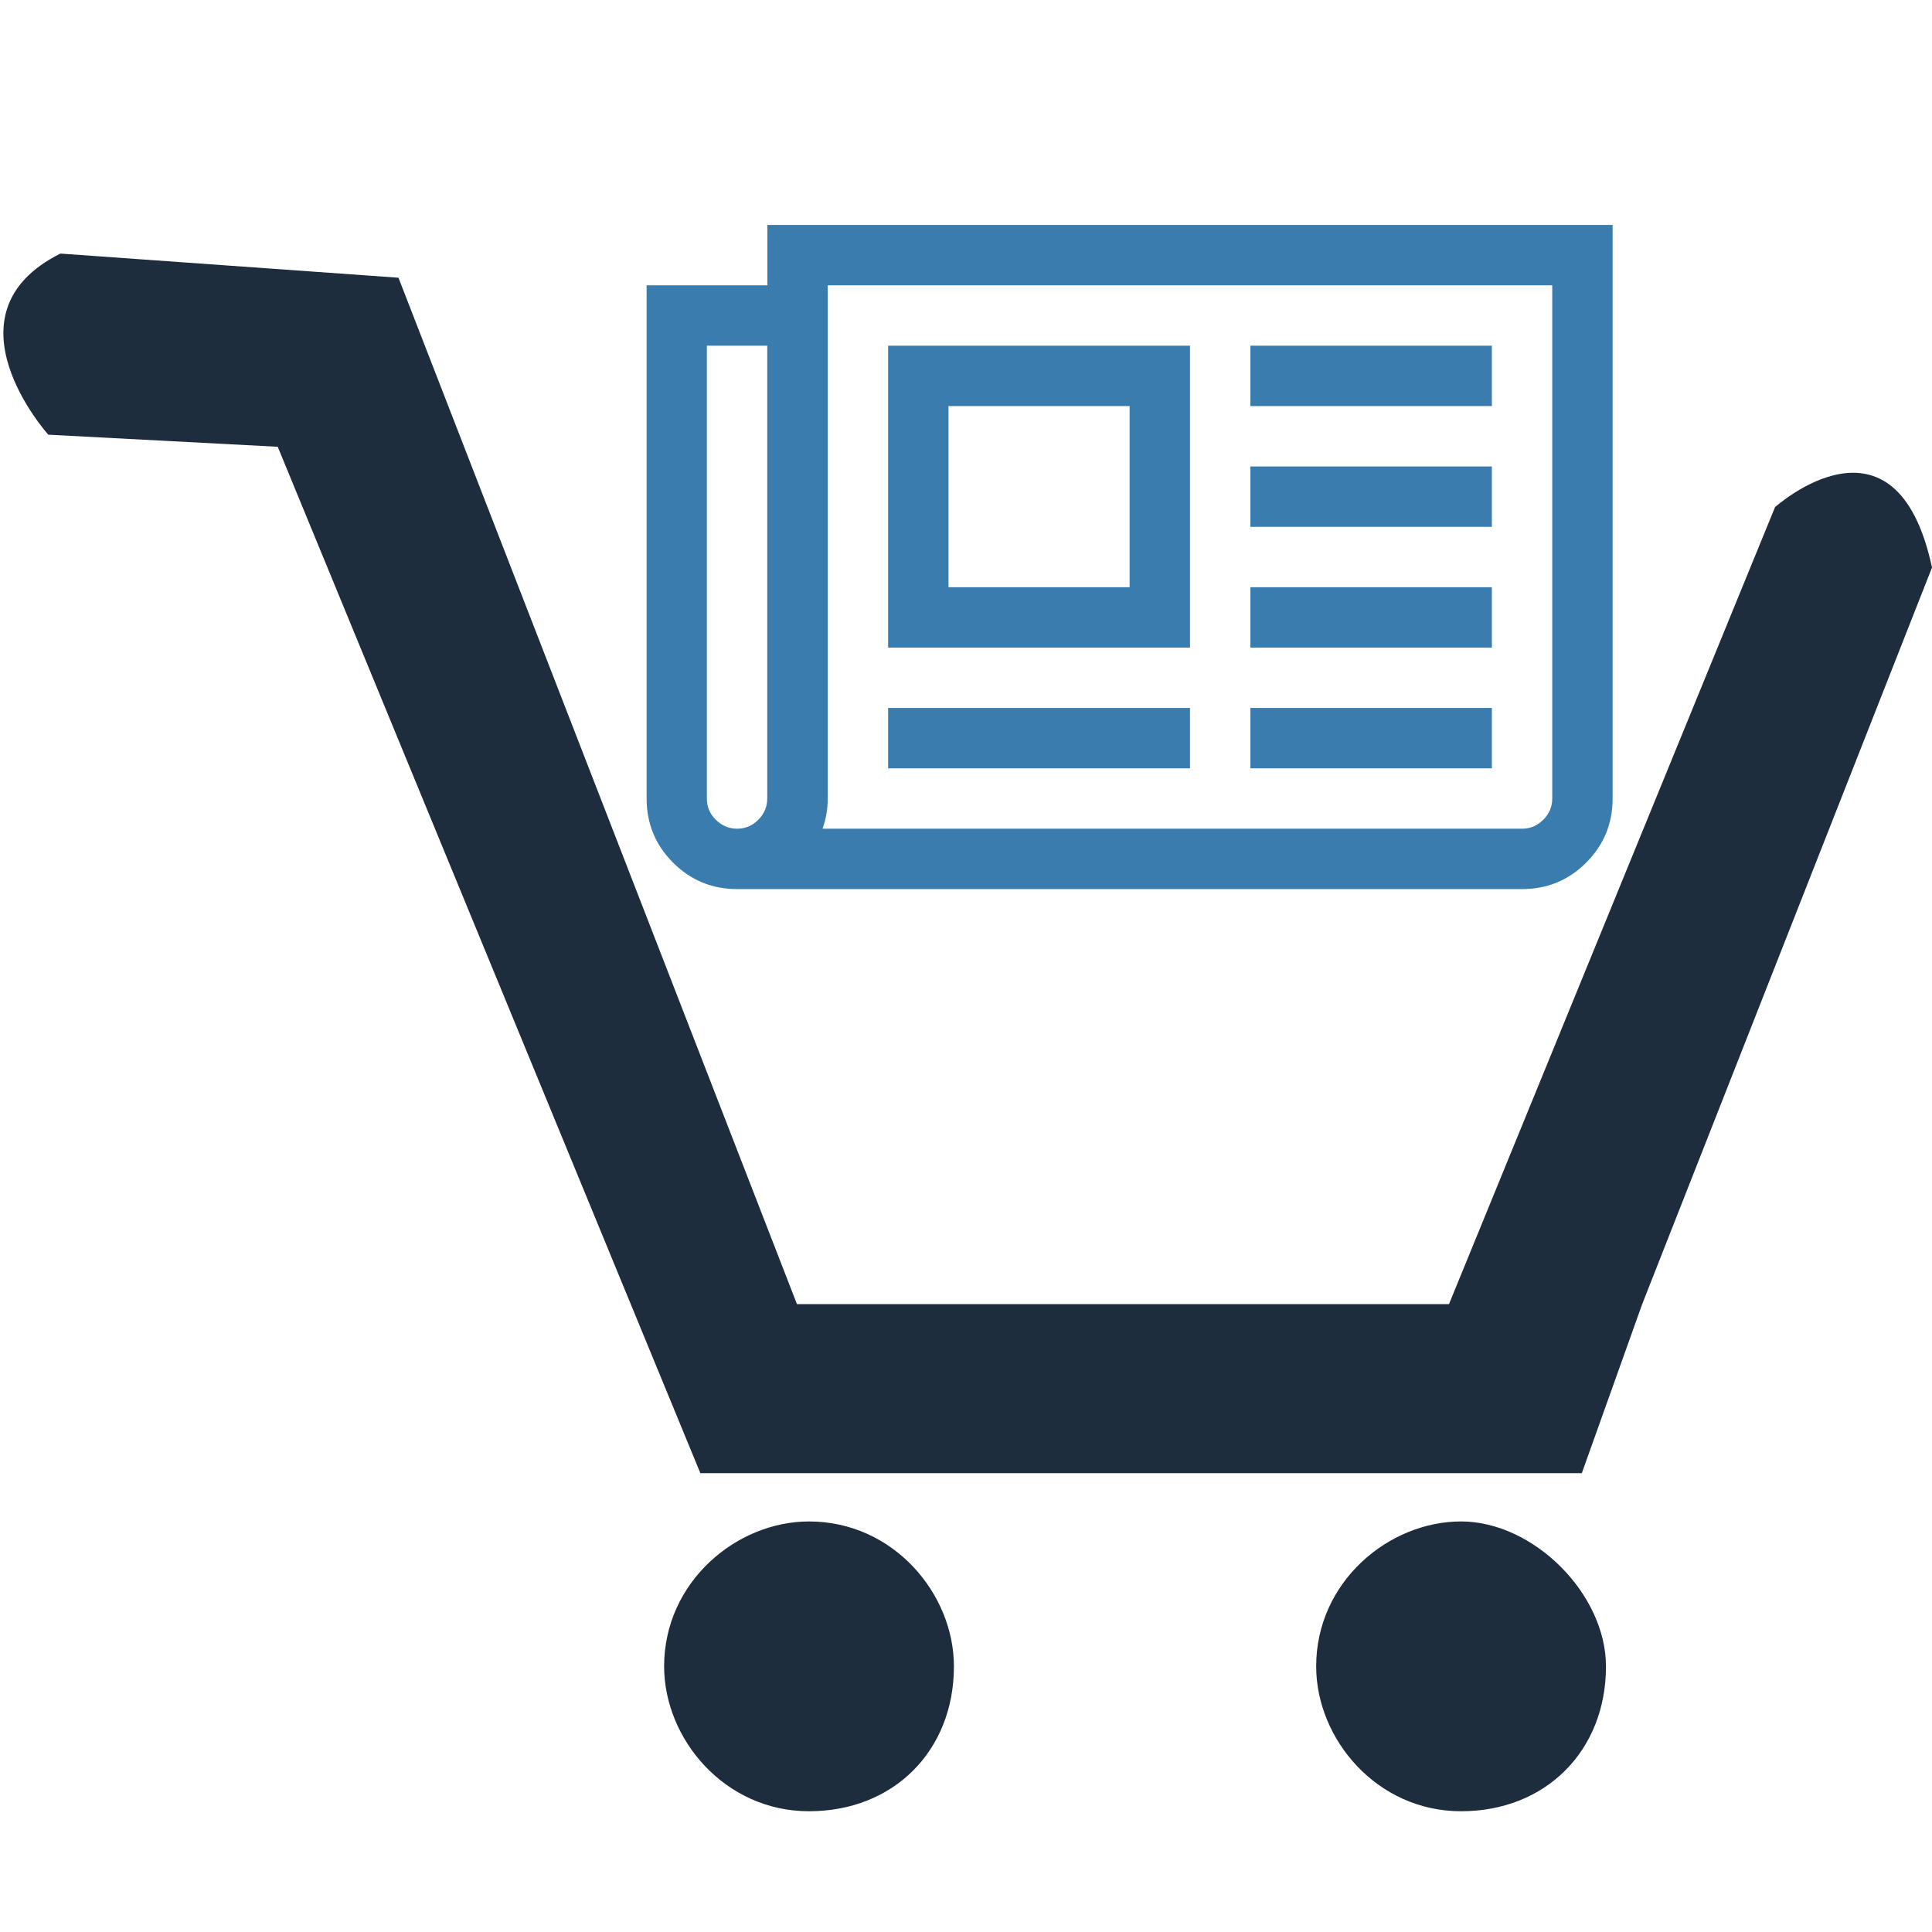 <?xml version="1.0" encoding="utf-8"?>
<svg version="1.1" xmlns="http://www.w3.org/2000/svg" x="0px" y="0px"
	 viewBox="0 0 16 16" style="enable-background:new 0 0 16 16;" xml:space="preserve">
<g>
	<path fill="#1D2D3E" d="M16,4.7c-0.3-1.4-1.3-0.5-1.3-0.5L12,10.8H6.6L3.3,2.3L0.5,2.1c-1,0.5-0.1,1.5-0.1,1.5l1.9,0.1l3.5,8.5h7.3 l0.5-1.4L16,4.7z"/>
	<path fill="#1D2D3E" d="M6.7,12.6c-0.6,0-1.2,0.5-1.2,1.2C5.5,14.4,6,15,6.7,15s1.2-0.5,1.2-1.2C7.9,13.2,7.4,12.6,6.7,12.6z"/>
	<path fill="#1D2D3E" d="M12.1,12.6c-0.6,0-1.2,0.5-1.2,1.2c0,0.6,0.5,1.2,1.2,1.2s1.2-0.5,1.2-1.2C13.3,13.2,12.7,12.6,12.1,12.6z"/>
</g>
	<path fill="#3A7CAE" fill-rule="evenodd" d="M 9.355,4.863 H 7.855 V 3.363 H 9.355 V 4.863 Z M 7.355,5.863 v 0.5 h 2.5 v -0.5 z m 0,-3 V 5.363 H 9.855 V 2.863 H 7.355 Z m 3,3 v 0.5 h 2 v -0.5 h -2 z m 0,-1 v 0.5 h 2 v -0.5 h -2 z m 0,-1 v 0.5 h 2 v -0.5 h -2 z m 0,-1 v 0.5 h 2 v -0.5 h -2 z M 6.28,6.789 c -0.05,0.05 -0.108,0.074 -0.176,0.074 -0.068,0 -0.126,-0.025 -0.176,-0.074 -0.05,-0.049 -0.074,-0.108 -0.074,-0.176 V 2.863 h 0.5 v 3.75 c 0,0.068 -0.025,0.126 -0.074,0.176 z m 6.5,0 c -0.05,0.05 -0.108,0.074 -0.176,0.074 H 6.812 c 0.029,-0.081 0.043,-0.164 0.043,-0.25 V 2.363 h 6 v 4.25 c 0,0.068 -0.025,0.126 -0.074,0.176 z M 6.355,1.863 v 0.5 H 5.355 v 4.25 c 0,0.208 0.073,0.385 0.219,0.531 0.146,0.146 0.323,0.219 0.531,0.219 h 6.5 c 0.208,0 0.385,-0.073 0.531,-0.219 0.146,-0.146 0.219,-0.323 0.219,-0.531 V 1.863 H 6.355 Z" />
</svg>
